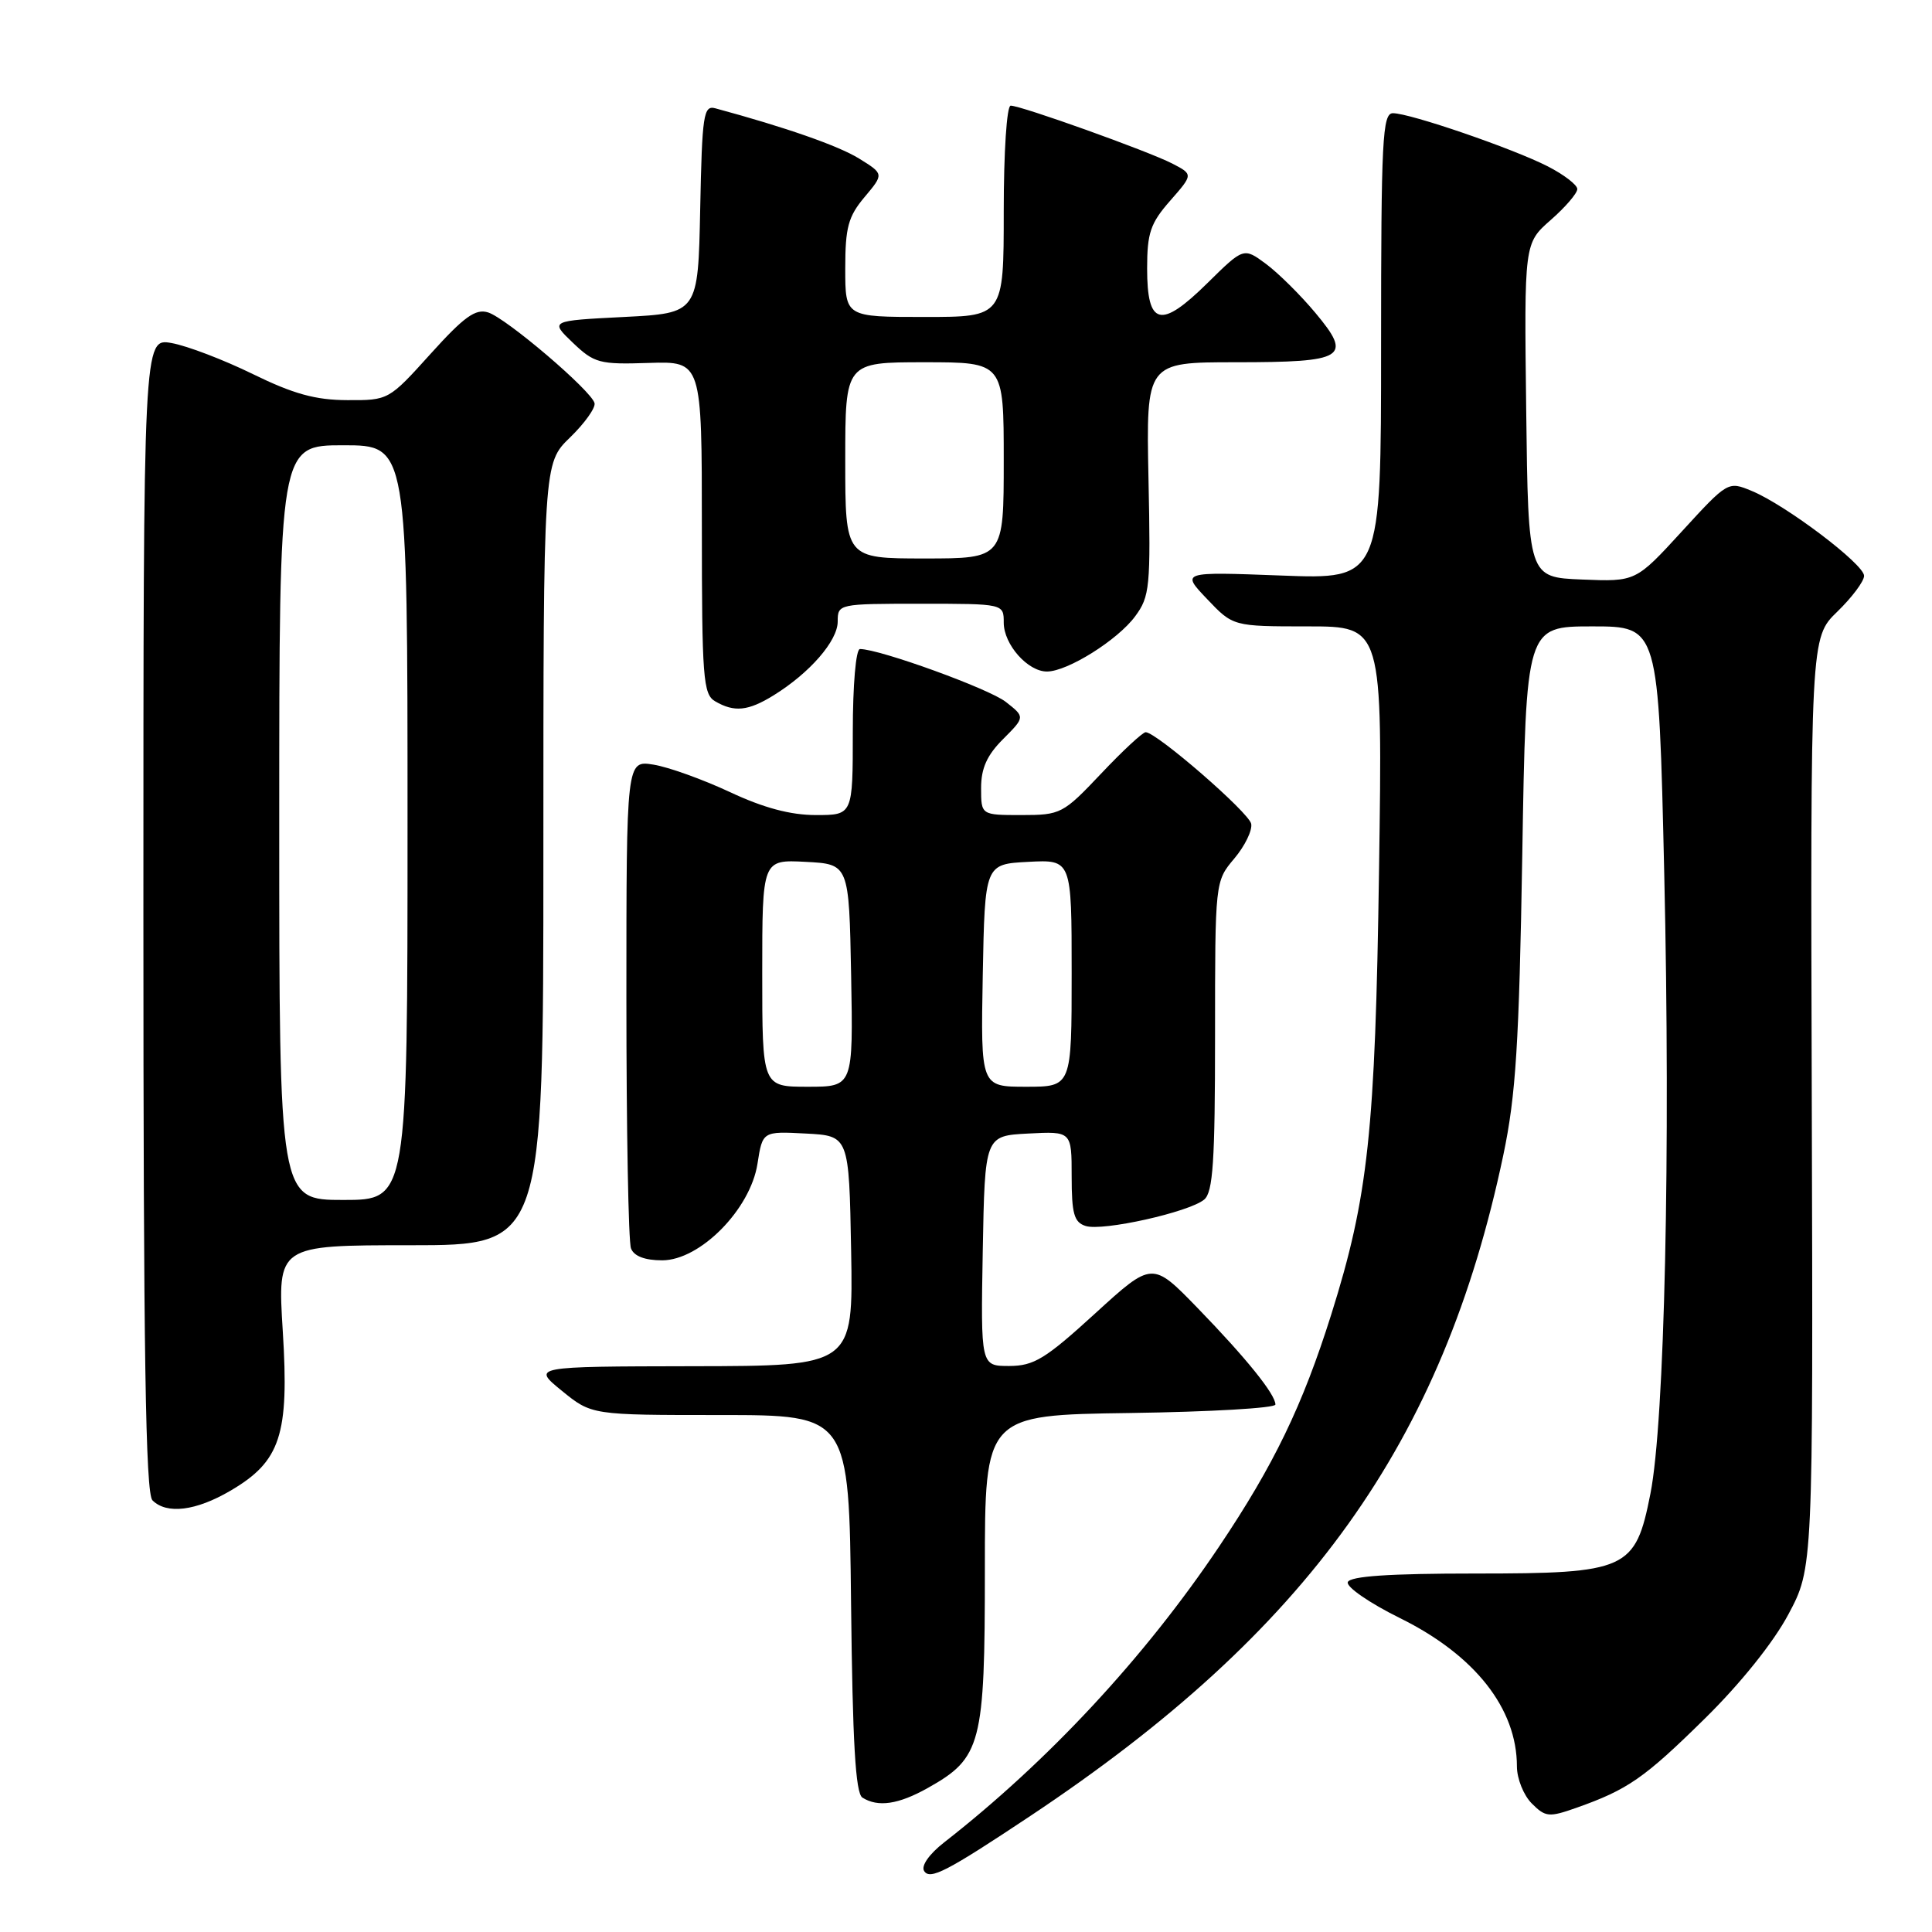 <?xml version="1.0" encoding="UTF-8" standalone="no"?>
<!DOCTYPE svg PUBLIC "-//W3C//DTD SVG 1.1//EN" "http://www.w3.org/Graphics/SVG/1.1/DTD/svg11.dtd" >
<svg xmlns="http://www.w3.org/2000/svg" xmlns:xlink="http://www.w3.org/1999/xlink" version="1.1" viewBox="0 0 256 256">
 <g >
 <path fill="currentColor"
d=" M 136.50 240.64 C 173.28 216.17 191.18 191.16 199.20 153.04 C 200.86 145.13 201.29 138.32 201.71 113.25 C 202.21 83.00 202.21 83.00 210.99 83.00 C 219.77 83.00 219.77 83.00 220.52 115.75 C 221.37 152.64 220.58 188.33 218.69 197.92 C 216.70 208.01 215.64 208.50 195.43 208.50 C 184.11 208.50 178.89 208.85 178.59 209.64 C 178.35 210.26 181.46 212.41 185.51 214.41 C 195.43 219.31 201.00 226.38 201.00 234.07 C 201.00 235.68 201.89 237.89 202.97 238.97 C 204.78 240.78 205.24 240.83 208.89 239.54 C 215.68 237.14 217.88 235.62 225.90 227.72 C 230.62 223.08 234.99 217.63 236.97 213.91 C 240.25 207.76 240.25 207.76 240.07 146.13 C 239.89 84.50 239.89 84.50 243.45 81.05 C 245.40 79.16 247.00 77.02 247.00 76.30 C 247.00 74.76 236.62 66.91 232.11 65.05 C 228.98 63.75 228.94 63.77 222.86 70.41 C 216.75 77.08 216.75 77.08 209.62 76.79 C 202.50 76.50 202.50 76.50 202.23 54.37 C 201.96 32.24 201.96 32.24 205.48 29.15 C 207.42 27.45 209.00 25.61 209.00 25.05 C 209.00 24.50 207.23 23.14 205.08 22.04 C 200.44 19.67 186.83 15.00 184.57 15.00 C 183.18 15.00 183.00 18.46 183.00 45.88 C 183.00 76.77 183.00 76.77 169.75 76.26 C 156.50 75.76 156.50 75.76 159.95 79.38 C 163.39 83.00 163.39 83.00 173.30 83.00 C 183.20 83.00 183.20 83.00 182.73 115.25 C 182.23 149.97 181.30 158.58 176.40 174.17 C 172.59 186.27 168.78 194.15 161.53 204.94 C 151.69 219.60 138.88 233.38 125.10 244.13 C 123.12 245.68 122.03 247.23 122.45 247.91 C 123.21 249.15 125.44 248.00 136.50 240.64 Z  M 122.95 236.91 C 130.04 232.93 130.50 231.15 130.50 208.00 C 130.50 187.50 130.50 187.50 149.75 187.23 C 160.34 187.08 169.00 186.58 169.00 186.11 C 169.00 184.76 165.14 179.97 158.68 173.31 C 152.68 167.13 152.68 167.13 145.09 174.06 C 138.51 180.07 137.00 180.99 133.72 181.00 C 129.95 181.00 129.95 181.00 130.22 165.75 C 130.50 150.50 130.50 150.50 136.25 150.20 C 142.00 149.90 142.00 149.90 142.00 155.88 C 142.00 160.83 142.32 161.97 143.86 162.45 C 146.11 163.17 157.55 160.62 159.56 158.95 C 160.73 157.98 161.00 153.90 161.00 137.27 C 161.00 116.79 161.00 116.79 163.55 113.76 C 164.95 112.10 165.96 110.03 165.79 109.16 C 165.51 107.67 153.28 97.06 151.81 97.02 C 151.43 97.01 148.77 99.47 145.91 102.50 C 140.87 107.83 140.55 108.00 135.35 108.00 C 130.00 108.00 130.00 108.00 130.00 104.42 C 130.00 101.80 130.78 100.06 132.92 97.93 C 135.83 95.01 135.83 95.01 133.28 93.01 C 131.06 91.26 116.55 86.00 113.95 86.00 C 113.41 86.00 113.00 90.73 113.00 97.00 C 113.00 108.00 113.00 108.00 108.11 108.00 C 104.76 108.00 101.18 107.05 96.71 104.95 C 93.13 103.28 88.58 101.64 86.60 101.32 C 83.00 100.74 83.00 100.74 83.00 132.29 C 83.00 149.64 83.27 164.55 83.61 165.42 C 84.00 166.45 85.45 167.00 87.74 167.00 C 92.76 167.00 99.43 160.25 100.37 154.20 C 101.04 149.90 101.04 149.90 106.77 150.20 C 112.50 150.50 112.50 150.50 112.78 165.75 C 113.05 181.00 113.05 181.00 91.78 181.03 C 70.50 181.07 70.50 181.07 74.44 184.28 C 78.39 187.50 78.39 187.50 95.44 187.50 C 112.50 187.50 112.50 187.50 112.77 212.45 C 112.97 230.88 113.36 237.61 114.27 238.19 C 116.34 239.50 119.05 239.10 122.95 236.91 Z  M 30.53 197.53 C 37.18 193.64 38.33 190.13 37.47 176.40 C 36.76 165.00 36.76 165.00 54.38 165.00 C 72.00 165.00 72.00 165.00 72.00 113.20 C 72.00 61.39 72.00 61.39 75.53 57.97 C 77.47 56.09 78.93 54.04 78.78 53.42 C 78.37 51.77 67.11 42.17 64.68 41.40 C 63.01 40.87 61.50 41.96 57.05 46.89 C 51.52 53.02 51.48 53.05 46.01 53.02 C 41.81 53.01 38.86 52.19 33.51 49.57 C 29.65 47.68 24.81 45.83 22.75 45.46 C 19.00 44.78 19.00 44.78 19.00 121.19 C 19.00 179.29 19.29 197.89 20.20 198.80 C 22.09 200.69 25.96 200.21 30.53 197.53 Z  M 102.50 92.14 C 107.29 89.18 111.00 84.92 111.00 82.36 C 111.00 80.02 111.10 80.00 122.00 80.00 C 133.00 80.00 133.00 80.00 133.00 82.50 C 133.00 85.40 136.20 89.01 138.75 88.98 C 141.47 88.96 148.09 84.81 150.41 81.67 C 152.36 79.04 152.48 77.78 152.18 63.42 C 151.87 48.00 151.87 48.00 163.73 48.00 C 178.26 48.00 179.25 47.38 174.29 41.45 C 172.32 39.09 169.38 36.18 167.75 34.97 C 164.79 32.78 164.79 32.78 159.97 37.53 C 153.79 43.62 152.00 43.18 152.00 35.57 C 152.00 30.86 152.44 29.57 155.06 26.59 C 158.11 23.11 158.11 23.11 155.31 21.66 C 152.11 20.02 135.31 14.00 133.92 14.00 C 133.40 14.00 133.00 20.14 133.00 28.00 C 133.00 42.00 133.00 42.00 122.50 42.00 C 112.00 42.00 112.00 42.00 112.00 35.58 C 112.00 30.14 112.39 28.69 114.57 26.10 C 117.13 23.05 117.13 23.05 113.82 21.00 C 111.06 19.30 104.09 16.87 94.78 14.35 C 93.22 13.93 93.03 15.19 92.78 27.69 C 92.50 41.50 92.50 41.50 82.68 42.00 C 72.86 42.50 72.86 42.50 75.90 45.41 C 78.74 48.12 79.43 48.31 85.97 48.09 C 93.00 47.87 93.00 47.87 93.00 69.88 C 93.00 89.80 93.17 92.00 94.75 92.92 C 97.30 94.41 99.13 94.22 102.50 92.14 Z  M 101.00 128.95 C 101.00 113.90 101.00 113.90 106.75 114.20 C 112.50 114.50 112.50 114.50 112.78 129.25 C 113.05 144.00 113.05 144.00 107.03 144.00 C 101.00 144.00 101.00 144.00 101.00 128.95 Z  M 130.22 129.25 C 130.50 114.50 130.50 114.50 136.25 114.20 C 142.00 113.90 142.00 113.90 142.00 128.95 C 142.00 144.00 142.00 144.00 135.97 144.00 C 129.95 144.00 129.95 144.00 130.22 129.25 Z  M 37.00 109.00 C 37.00 59.00 37.00 59.00 45.50 59.00 C 54.00 59.00 54.00 59.00 54.00 109.00 C 54.00 159.00 54.00 159.00 45.50 159.00 C 37.00 159.00 37.00 159.00 37.00 109.00 Z  M 112.00 61.00 C 112.00 48.00 112.00 48.00 122.50 48.00 C 133.00 48.00 133.00 48.00 133.00 61.00 C 133.00 74.00 133.00 74.00 122.50 74.00 C 112.00 74.00 112.00 74.00 112.00 61.00 Z "/>
</g>
</svg>